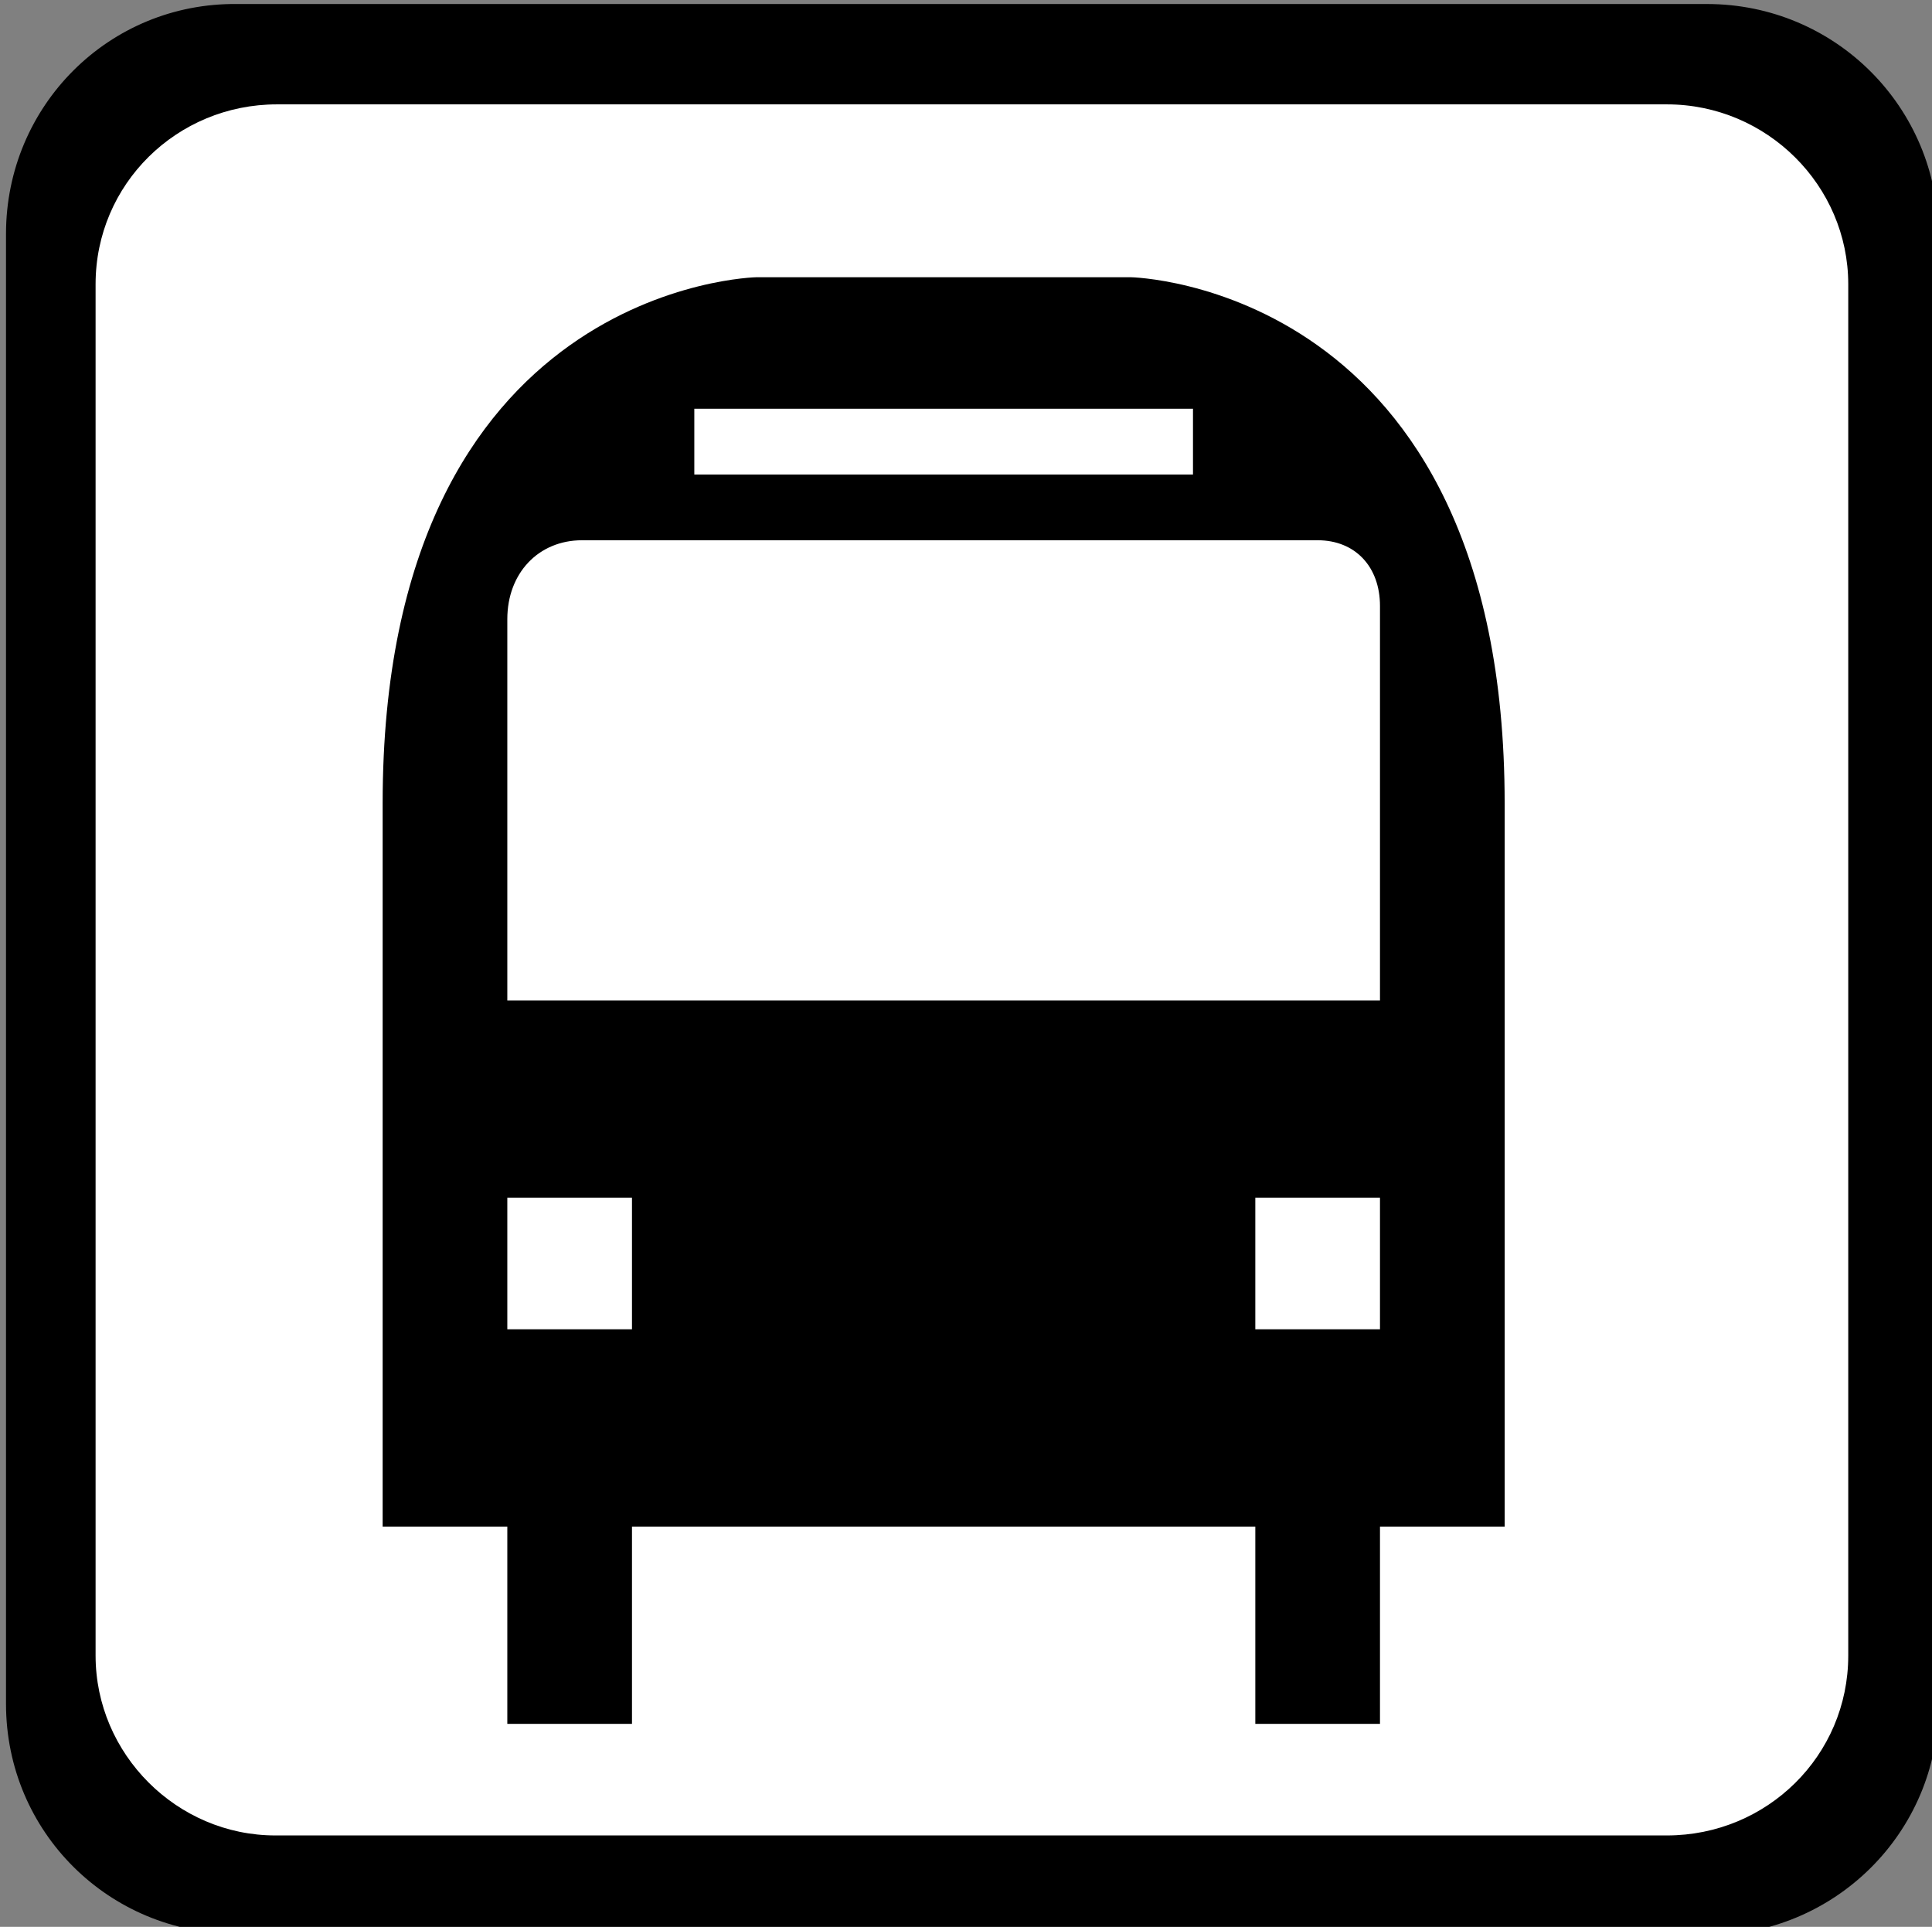 <?xml version="1.0" encoding="utf-8"?>
<svg xmlns="http://www.w3.org/2000/svg" viewBox="0 0 123.575 123.219">
  <rect x="0" y="0" width="123.575" height="123.219" fill="#808080" stroke="none"/>
  <g transform="matrix(1, 0, 0, 1, 123.814, 32.917)">
    <path class="st0" d="M -14.631 90.84 C -6.431 90.84 0.169 84.24 0.169 76.14 L 0.169 -17.86 C 0.169 -26.06 -6.431 -32.66 -14.631 -32.66 L -108.63 -32.66 C -116.83 -32.76 -123.43 -26.16 -123.43 -17.96 L -123.43 76.04 C -123.43 84.24 -116.83 90.74 -108.73 90.74 C -108.63 90.84 -14.631 90.84 -14.631 90.84 Z" style="stroke-width: 1;"/>
    <path class="st1" d="M -106.1 -26.243 C -112.5 -26.243 -117.7 -21.143 -117.7 -14.743 L -117.7 72.957 C -117.7 79.257 -112.5 84.457 -106.2 84.457 L -17.196 84.457 C -10.796 84.457 -5.596 79.357 -5.596 72.957 L -5.596 -14.743 C -5.596 -21.043 -10.796 -26.243 -17.196 -26.243 C -17.296 -26.243 -106.1 -26.243 -106.1 -26.243 Z" style="fill: rgb(255, 255, 255); stroke-width: 1;"/>
    <g transform="matrix(4.959, 0, 0, 4.922, -115.423, -24.727)" style="visibility: hidden;">
      <path d="M10.7,8H7.8c-1.1,0-1.1,1.4,0,1.4H11c0.2,0,0.5-0.1,0.7-0.4L13,6.5V21c0,0.6,0.4,1,1,1s1-0.4,1-1v-8h1v8c0,0.6,0.4,1,1,1 s1-0.4,1-1V7h1.5v4.9c0,1.1,1.5,1.1,1.5,0V6.4C21,5.2,19.8,4,18.3,4H17v1h-2V4c-0.8,0-2,0.5-2.4,1.1L10.7,8L10.7,8z"/>
      <polygon points="1,13 2,13 4,21 7,21 9,13 10,13 8,22 3,22 &#9;"/>
      <polygon points="15,0 17,0 17,1 18,1 18,3 17,3 17,4 15,4 15,3 14,3 14,1 15,1 &#9;"/>
      <circle cx="4" cy="10" r="1"/>
      <circle cx="6" cy="13" r="1"/>
      <circle cx="5" cy="16" r="1"/>
    </g>
    <path d="M -61.592 -5.305 L -65.241 -5.305 C -67.978 -5.305 -70.259 -7.407 -70.259 -9.93 L -70.259 -13.294 C -70.259 -15.817 -67.978 -17.92 -65.241 -17.92 C -65.241 -17.92 -65.241 -17.92 -65.241 -17.92 L -61.592 -17.92 C -58.856 -17.92 -56.575 -15.817 -56.575 -13.294 L -56.575 -9.93 C -56.575 -7.407 -58.856 -5.305 -61.592 -5.305 Z" style="stroke-width: 1; visibility: hidden;"/>
    <polygon points="-70.259 24.131 -56.575 24.131 -56.575 7.311 -52.014 7.311 -52.014 19.926 -47.452 19.926 -47.452 3.106 -56.575 -1.099 -70.259 -1.099 -79.381 3.106 -79.381 19.926 -74.82 19.926 -74.82 7.311 -70.259 7.311" style="stroke-width: 1; visibility: hidden;"/>
    <path d="M -10.962 71.649 L -13.699 62.818 C -29.664 64.501 -45.172 65.342 -61.136 65.342 C -76.644 65.342 -92.609 64.501 -108.12 62.818 L -111.31 71.649 C -94.433 73.331 -78.013 74.593 -61.136 74.593 C -44.26 74.593 -27.839 73.331 -10.962 71.649 Z" style="stroke-width: 1; visibility: hidden;"/>
    <path d="M -102.64 46.418 L -105.38 55.249 C -91.24 56.511 -76.644 57.352 -61.136 57.352 C -45.628 57.352 -31.032 56.511 -16.892 55.249 L -19.629 46.418 C -33.313 47.68 -47.452 48.521 -61.136 48.521 C -74.82 48.521 -88.96 47.68 -102.64 46.418 Z" style="stroke-width: 1; visibility: hidden;"/>
    <path d="M -61.136 40.531 C -48.365 40.531 -35.593 40.111 -22.822 38.849 L -25.558 30.018 C -36.962 30.859 -48.821 31.701 -61.136 31.701 C -73.452 31.701 -84.855 30.859 -96.258 30.018 L -98.995 38.849 C -87.135 39.69 -74.364 40.531 -61.136 40.531 Z" style="stroke-width: 1; visibility: hidden;"/>
    <path fill="none" d="M -37.559 5.925 C -38.004 5.192 -38.894 4.459 -39.783 4.459 L -84.271 4.459 C -85.161 4.459 -86.05 5.192 -86.495 5.925 L -94.5 20.955 L -29.554 20.955 L -37.559 5.925 Z" style="stroke-width: 1; visibility: hidden;"/>
    <path d="M -13.098 30.854 C -13.098 26.454 -16.656 22.422 -21.993 21.322 L -30.888 3.725 C -32.222 1.159 -35.336 -0.674 -38.894 -0.674 L -85.161 -0.674 C -88.719 -0.674 -91.832 1.159 -93.166 3.725 L -102.06 21.322 C -106.96 22.422 -110.96 26.088 -110.96 30.854 L -110.96 42.951 L -110.96 50.283 L -102.06 50.283 L -102.06 57.615 C -102.06 57.615 -102.06 58.715 -102.06 59.448 C -102.06 62.381 -98.948 64.947 -95.39 64.947 C -91.832 64.947 -88.719 62.381 -88.719 59.448 C -88.719 58.715 -88.719 57.615 -88.719 57.615 L -88.719 50.283 L -35.336 50.283 L -35.336 57.615 C -35.336 57.615 -35.336 58.715 -35.336 59.448 C -35.336 62.381 -32.222 64.947 -28.664 64.947 C -25.106 64.947 -21.993 62.381 -21.993 59.448 C -21.993 58.715 -21.993 57.615 -21.993 57.615 L -21.993 50.283 L -13.098 50.283 L -13.098 42.951 L -13.098 30.854 Z M -95.39 39.285 C -98.948 39.285 -102.06 36.719 -102.06 33.786 C -102.06 30.854 -98.948 28.287 -95.39 28.287 C -91.832 28.287 -88.719 30.854 -88.719 33.786 C -88.719 36.719 -91.832 39.285 -95.39 39.285 Z M -94.5 20.955 L -86.94 5.558 C -86.495 5.192 -85.605 4.459 -84.271 4.459 L -39.783 4.459 C -38.894 4.459 -38.004 5.192 -37.559 5.925 L -29.554 20.955 L -94.5 20.955 Z M -28.664 39.285 C -32.222 39.285 -35.336 36.719 -35.336 33.786 C -35.336 30.854 -32.222 28.287 -28.664 28.287 C -25.106 28.287 -21.993 30.854 -21.993 33.786 C -21.993 36.719 -25.106 39.285 -28.664 39.285 Z" style="stroke-width: 1; visibility: hidden;"/>
    <line class="st3" x1="-116.83" y1="-25.943" x2="-6.431" y2="84.757" style="fill: none; stroke: rgb(252, 3, 3); stroke-miterlimit: 10; stroke-width: 10; pointer-events: none; visibility: hidden;"/>
    <g transform="matrix(3.987, 0, 0, 4.205, -107.313, -15.189)" style="">
      <path d="M14,0H8c0,0-6,0.1-6,8c0,2.6,0,11,0,11h2v3h2v-3h10v3h2v-3h2c0,0,0-3.2,0-11C20,0.1,14,0,14,0z M7,2h8v1H7V2z M6,16H4v-2h2 V16z M18,16h-2v-2h2V16z M18,11H4V5.2C4,4.5,4.5,4,5.2,4H17c0.6,0,1,0.4,1,1V11z"/>
    </g>
  </g>
</svg>